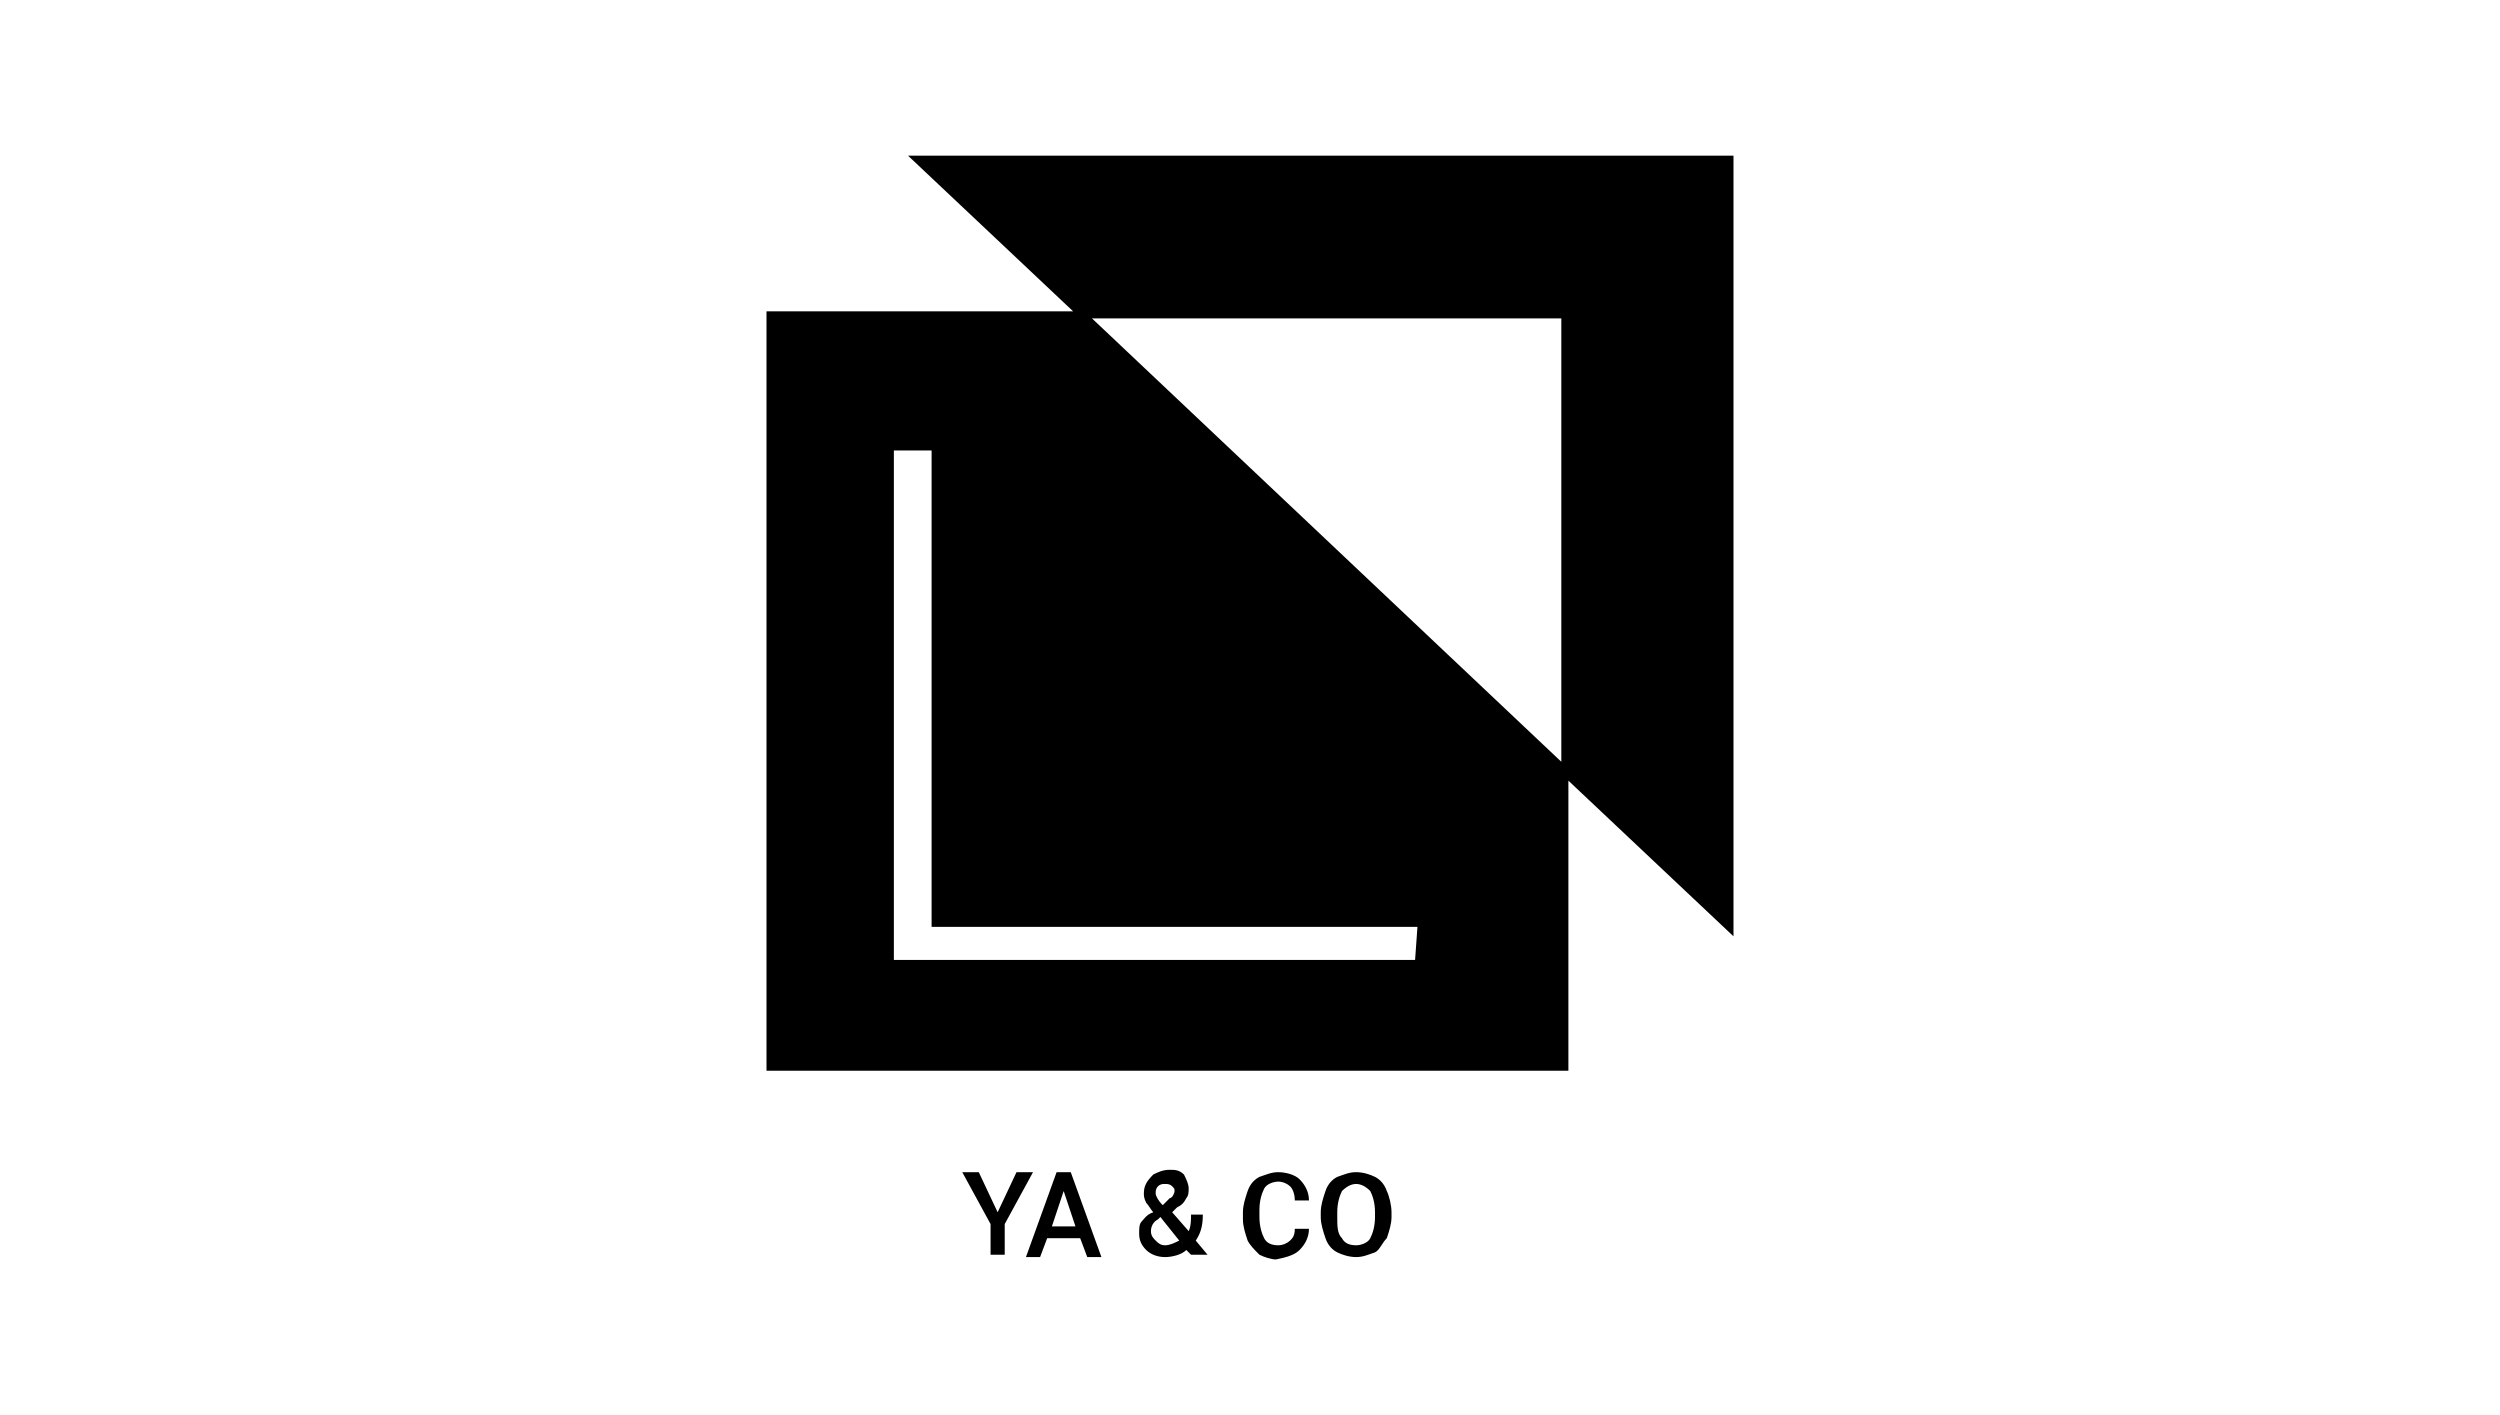 <?xml-stylesheet type="text/css" href="../styles/style.css"?>
<svg class="svg-link" xmlns="http://www.w3.org/2000/svg" viewBox="0 0 106 60" xml:space="preserve">
<path d="m38.5 6.6 7 6.6h-13v32.2h34V33.1l7 6.6V6.6h-35zm27.7 25.7L46.3 13.5h19.9v18.8zM60 40.7H37.9V19.1h1.6v20.2h20.6l-.1 1.4zm-16.9 9-.8 1.7-.8-1.7h-.7l1.2 2.2v1.3h.6v-1.3l1.2-2.2h-.7zm1 3.6.3-.8h1.4l.3.8h.6l-1.3-3.6h-.6l-1.3 3.6h.6zm1-2.8.5 1.5h-1l.5-1.5zm3.3 1.3c-.1.1-.1.3-.1.5 0 .3.1.5.3.7.2.2.5.3.8.3.3 0 .7-.1.9-.3l.2.2h.7l-.5-.6c.2-.3.3-.6.3-1.1h-.5c0 .2 0 .5-.1.7l-.7-.8.2-.2c.2-.1.3-.2.4-.4.1-.1.1-.3.1-.4 0-.2-.1-.4-.2-.6-.2-.2-.4-.2-.6-.2-.3 0-.5.1-.7.2-.3.3-.4.5-.4.8 0 .1 0 .2.1.4.1.1.2.3.3.4-.3.1-.4.3-.5.4zm1.6.8c-.2.1-.4.2-.6.2-.2 0-.3-.1-.4-.2s-.2-.2-.2-.4.1-.4.3-.5l.1-.1.8 1zm-.7-1.5c-.2-.2-.3-.4-.3-.5s0-.2.1-.3c.1-.1.2-.1.3-.1s.2 0 .3.1c.1.1.1.1.1.2s-.1.3-.2.3l-.1.1-.2.2zm5.8 1.9c.2-.2.4-.5.4-.9h-.6c0 .3-.1.4-.2.5s-.3.2-.5.2c-.3 0-.5-.1-.6-.3-.1-.2-.2-.5-.2-.9v-.3c0-.4.1-.7.2-.9.1-.2.4-.3.6-.3s.4.1.5.2c.1.1.2.3.2.6h.6c0-.4-.2-.7-.4-.9-.2-.2-.6-.3-.9-.3-.3 0-.5.1-.8.2-.2.1-.4.3-.5.6-.1.3-.2.6-.2.9v.3c0 .3.1.6.2.9.1.2.3.4.5.6.2.1.5.2.7.2.5-.1.8-.2 1-.4zm3.7-.5c.1-.3.2-.6.2-.9v-.2c0-.3-.1-.7-.2-.9-.1-.3-.3-.5-.5-.6s-.5-.2-.8-.2-.5.1-.8.2c-.2.1-.4.3-.5.6s-.2.6-.2.9v.2c0 .3.1.6.2.9.1.3.3.5.5.6s.5.2.8.2.5-.1.8-.2c.2-.1.3-.4.5-.6zm-.7-2c.1.2.2.5.2.9v.2c0 .4-.1.7-.2.9s-.4.3-.6.3c-.3 0-.5-.1-.6-.3-.2-.2-.2-.5-.2-.9v-.2c0-.4.1-.7.2-.9.2-.2.4-.3.6-.3.2 0 .4.1.6.3z"/></svg>
